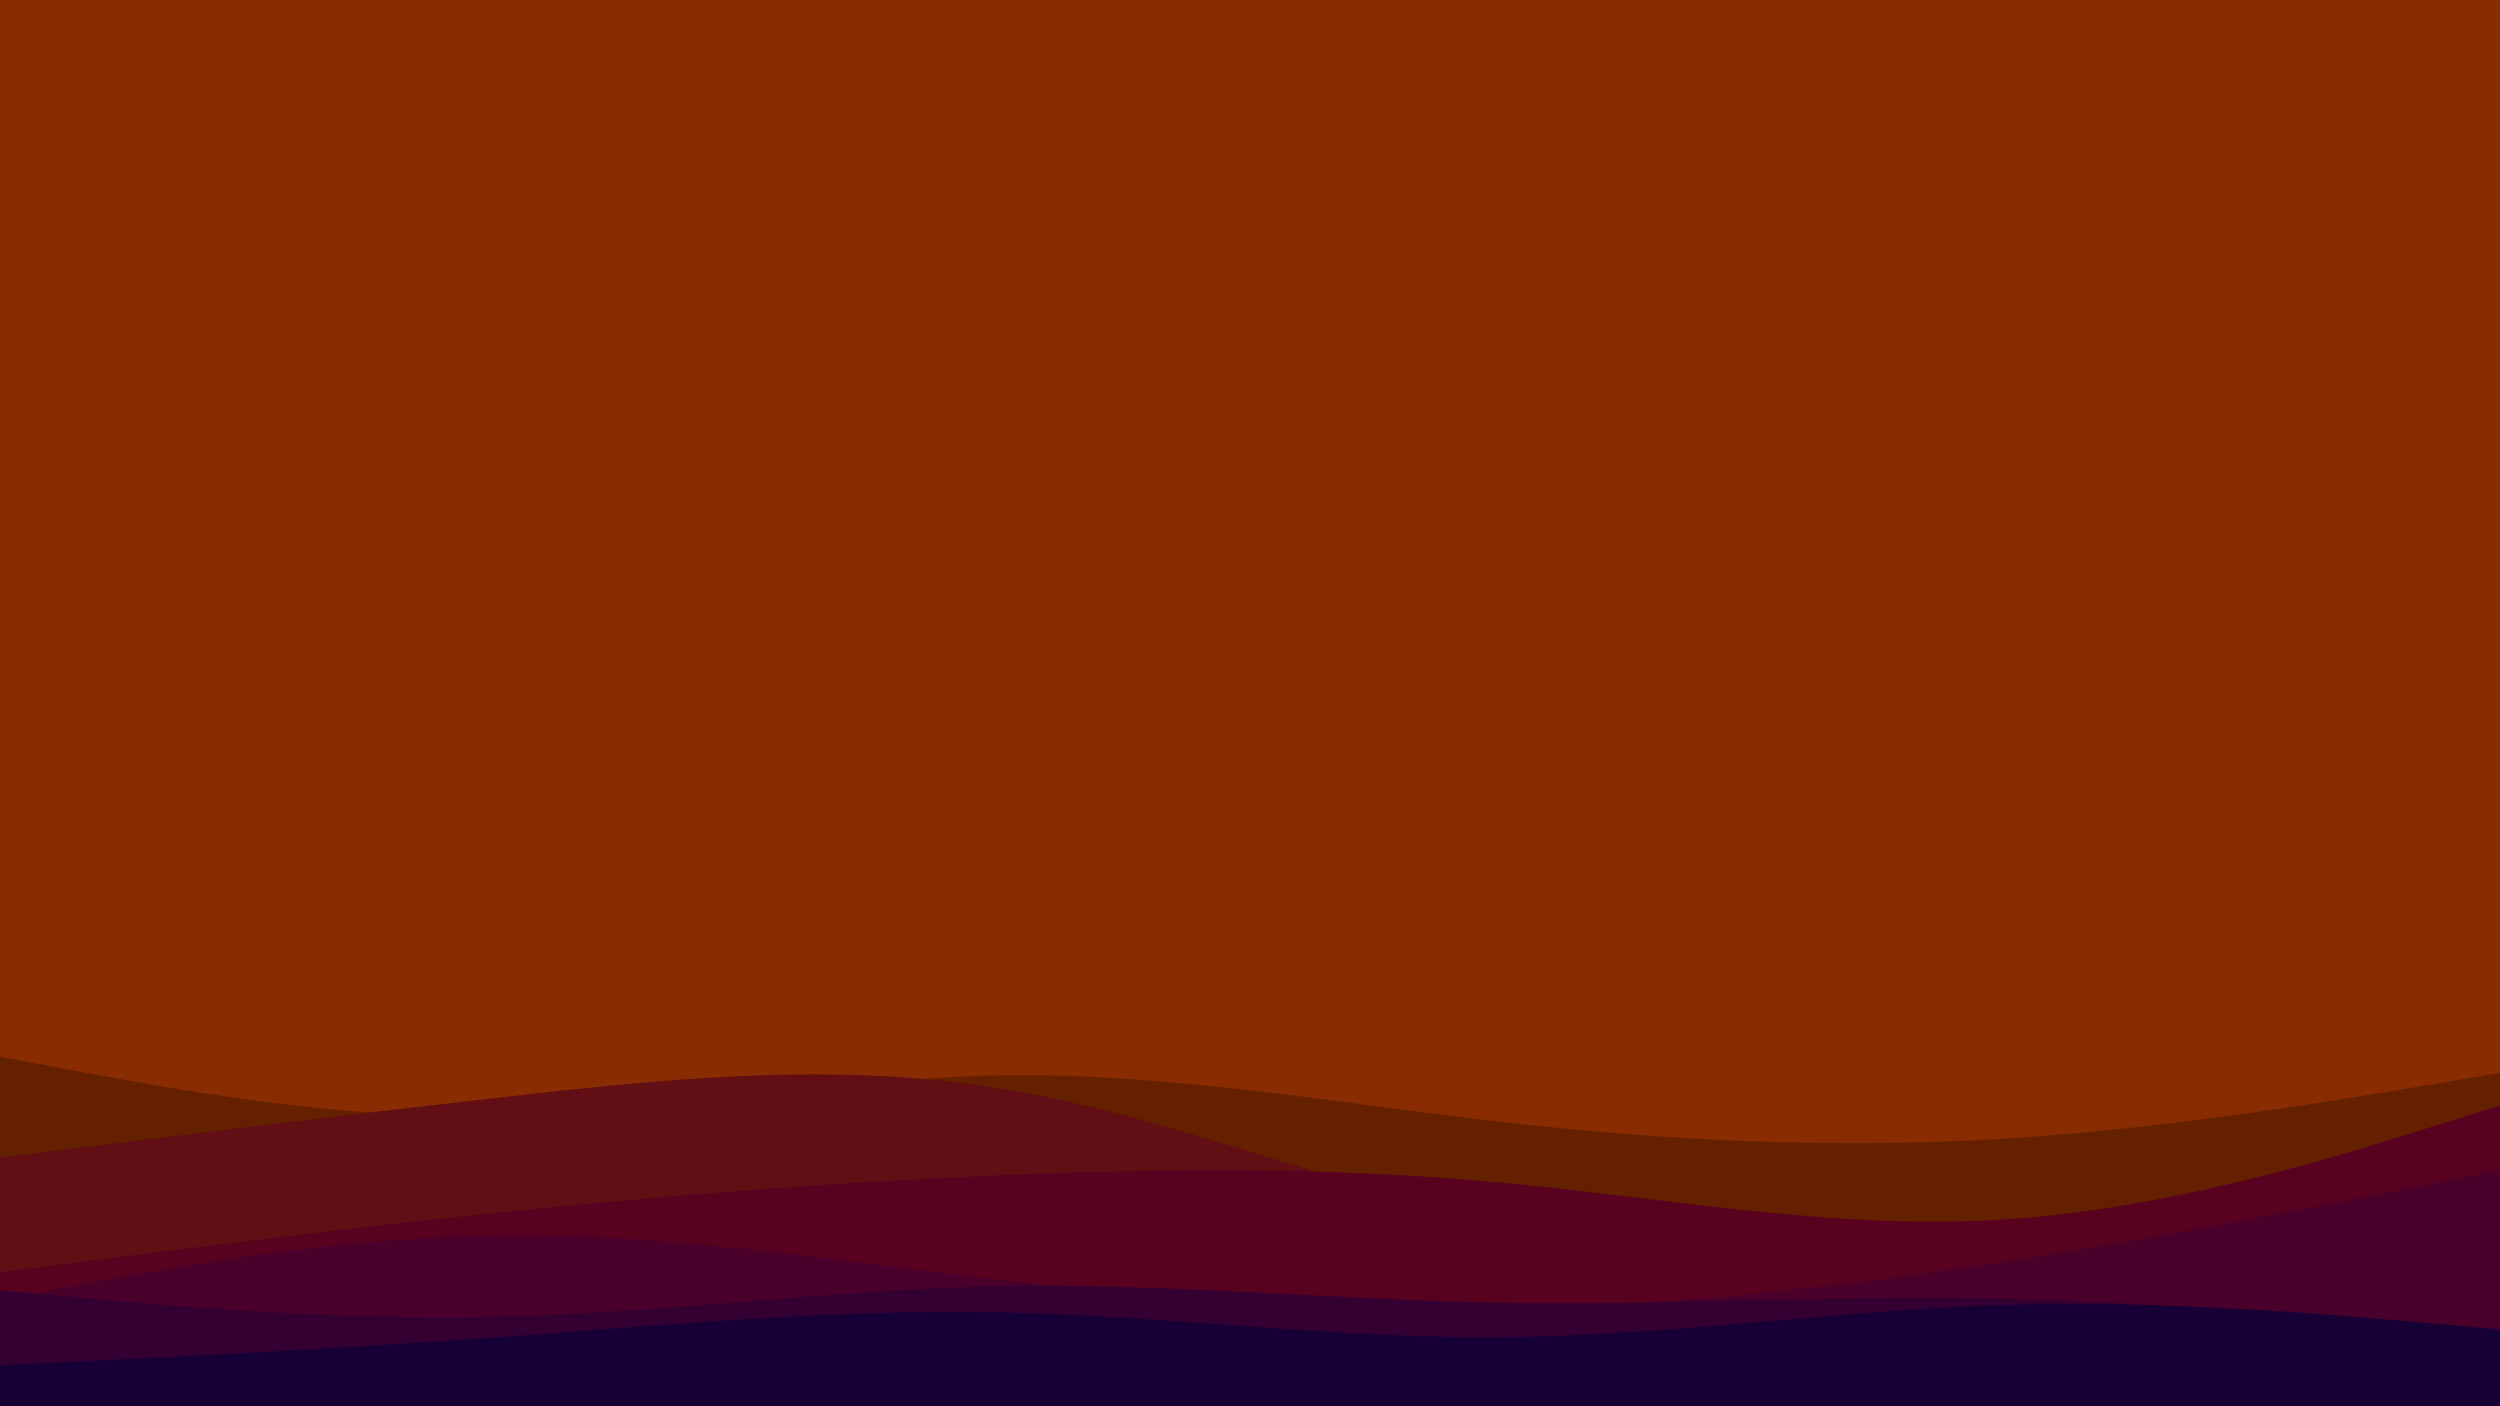 <svg id="visual" viewBox="0 0 3840 2160" width="3840" height="2160" xmlns="http://www.w3.org/2000/svg" xmlns:xlink="http://www.w3.org/1999/xlink" version="1.1"><rect x="0" y="0" width="3840" height="2160" fill="#892c01"></rect><path d="M0 1623L128 1647C256 1671 512 1719 768 1715.3C1024 1711.7 1280 1656.3 1536 1651.8C1792 1647.3 2048 1693.7 2304 1723C2560 1752.3 2816 1764.7 3072 1749.3C3328 1734 3584 1691 3712 1669.5L3840 1648L3840 2161L3712 2161C3584 2161 3328 2161 3072 2161C2816 2161 2560 2161 2304 2161C2048 2161 1792 2161 1536 2161C1280 2161 1024 2161 768 2161C512 2161 256 2161 128 2161L0 2161Z" fill="#652000"></path><path d="M0 1778L128 1762.2C256 1746.3 512 1714.7 768 1685.7C1024 1656.7 1280 1630.3 1536 1671.7C1792 1713 2048 1822 2304 1874.3C2560 1926.7 2816 1922.3 3072 1925.8C3328 1929.3 3584 1940.7 3712 1946.3L3840 1952L3840 2161L3712 2161C3584 2161 3328 2161 3072 2161C2816 2161 2560 2161 2304 2161C2048 2161 1792 2161 1536 2161C1280 2161 1024 2161 768 2161C512 2161 256 2161 128 2161L0 2161Z" fill="#610e14"></path><path d="M0 1954L128 1937.7C256 1921.3 512 1888.7 768 1862.3C1024 1836 1280 1816 1536 1805.2C1792 1794.3 2048 1792.7 2304 1816.3C2560 1840 2816 1889 3072 1873.5C3328 1858 3584 1778 3712 1738L3840 1698L3840 2161L3712 2161C3584 2161 3328 2161 3072 2161C2816 2161 2560 2161 2304 2161C2048 2161 1792 2161 1536 2161C1280 2161 1024 2161 768 2161C512 2161 256 2161 128 2161L0 2161Z" fill="#580220"></path><path d="M0 1996L128 1972.2C256 1948.3 512 1900.7 768 1897.5C1024 1894.3 1280 1935.7 1536 1965.7C1792 1995.7 2048 2014.3 2304 2010C2560 2005.7 2816 1978.3 3072 1939C3328 1899.7 3584 1848.3 3712 1822.7L3840 1797L3840 2161L3712 2161C3584 2161 3328 2161 3072 2161C2816 2161 2560 2161 2304 2161C2048 2161 1792 2161 1536 2161C1280 2161 1024 2161 768 2161C512 2161 256 2161 128 2161L0 2161Z" fill="#49002a"></path><path d="M0 1982L128 1993.7C256 2005.3 512 2028.7 768 2022.5C1024 2016.3 1280 1980.7 1536 1975.7C1792 1970.7 2048 1996.3 2304 2001C2560 2005.7 2816 1989.3 3072 1994.7C3328 2000 3584 2027 3712 2040.5L3840 2054L3840 2161L3712 2161C3584 2161 3328 2161 3072 2161C2816 2161 2560 2161 2304 2161C2048 2161 1792 2161 1536 2161C1280 2161 1024 2161 768 2161C512 2161 256 2161 128 2161L0 2161Z" fill="#330031"></path><path d="M0 2097L128 2090.8C256 2084.7 512 2072.3 768 2053.8C1024 2035.3 1280 2010.7 1536 2015.8C1792 2021 2048 2056 2304 2054C2560 2052 2816 2013 3072 2004.8C3328 1996.7 3584 2019.3 3712 2030.7L3840 2042L3840 2161L3712 2161C3584 2161 3328 2161 3072 2161C2816 2161 2560 2161 2304 2161C2048 2161 1792 2161 1536 2161C1280 2161 1024 2161 768 2161C512 2161 256 2161 128 2161L0 2161Z" fill="#160035"></path></svg>
